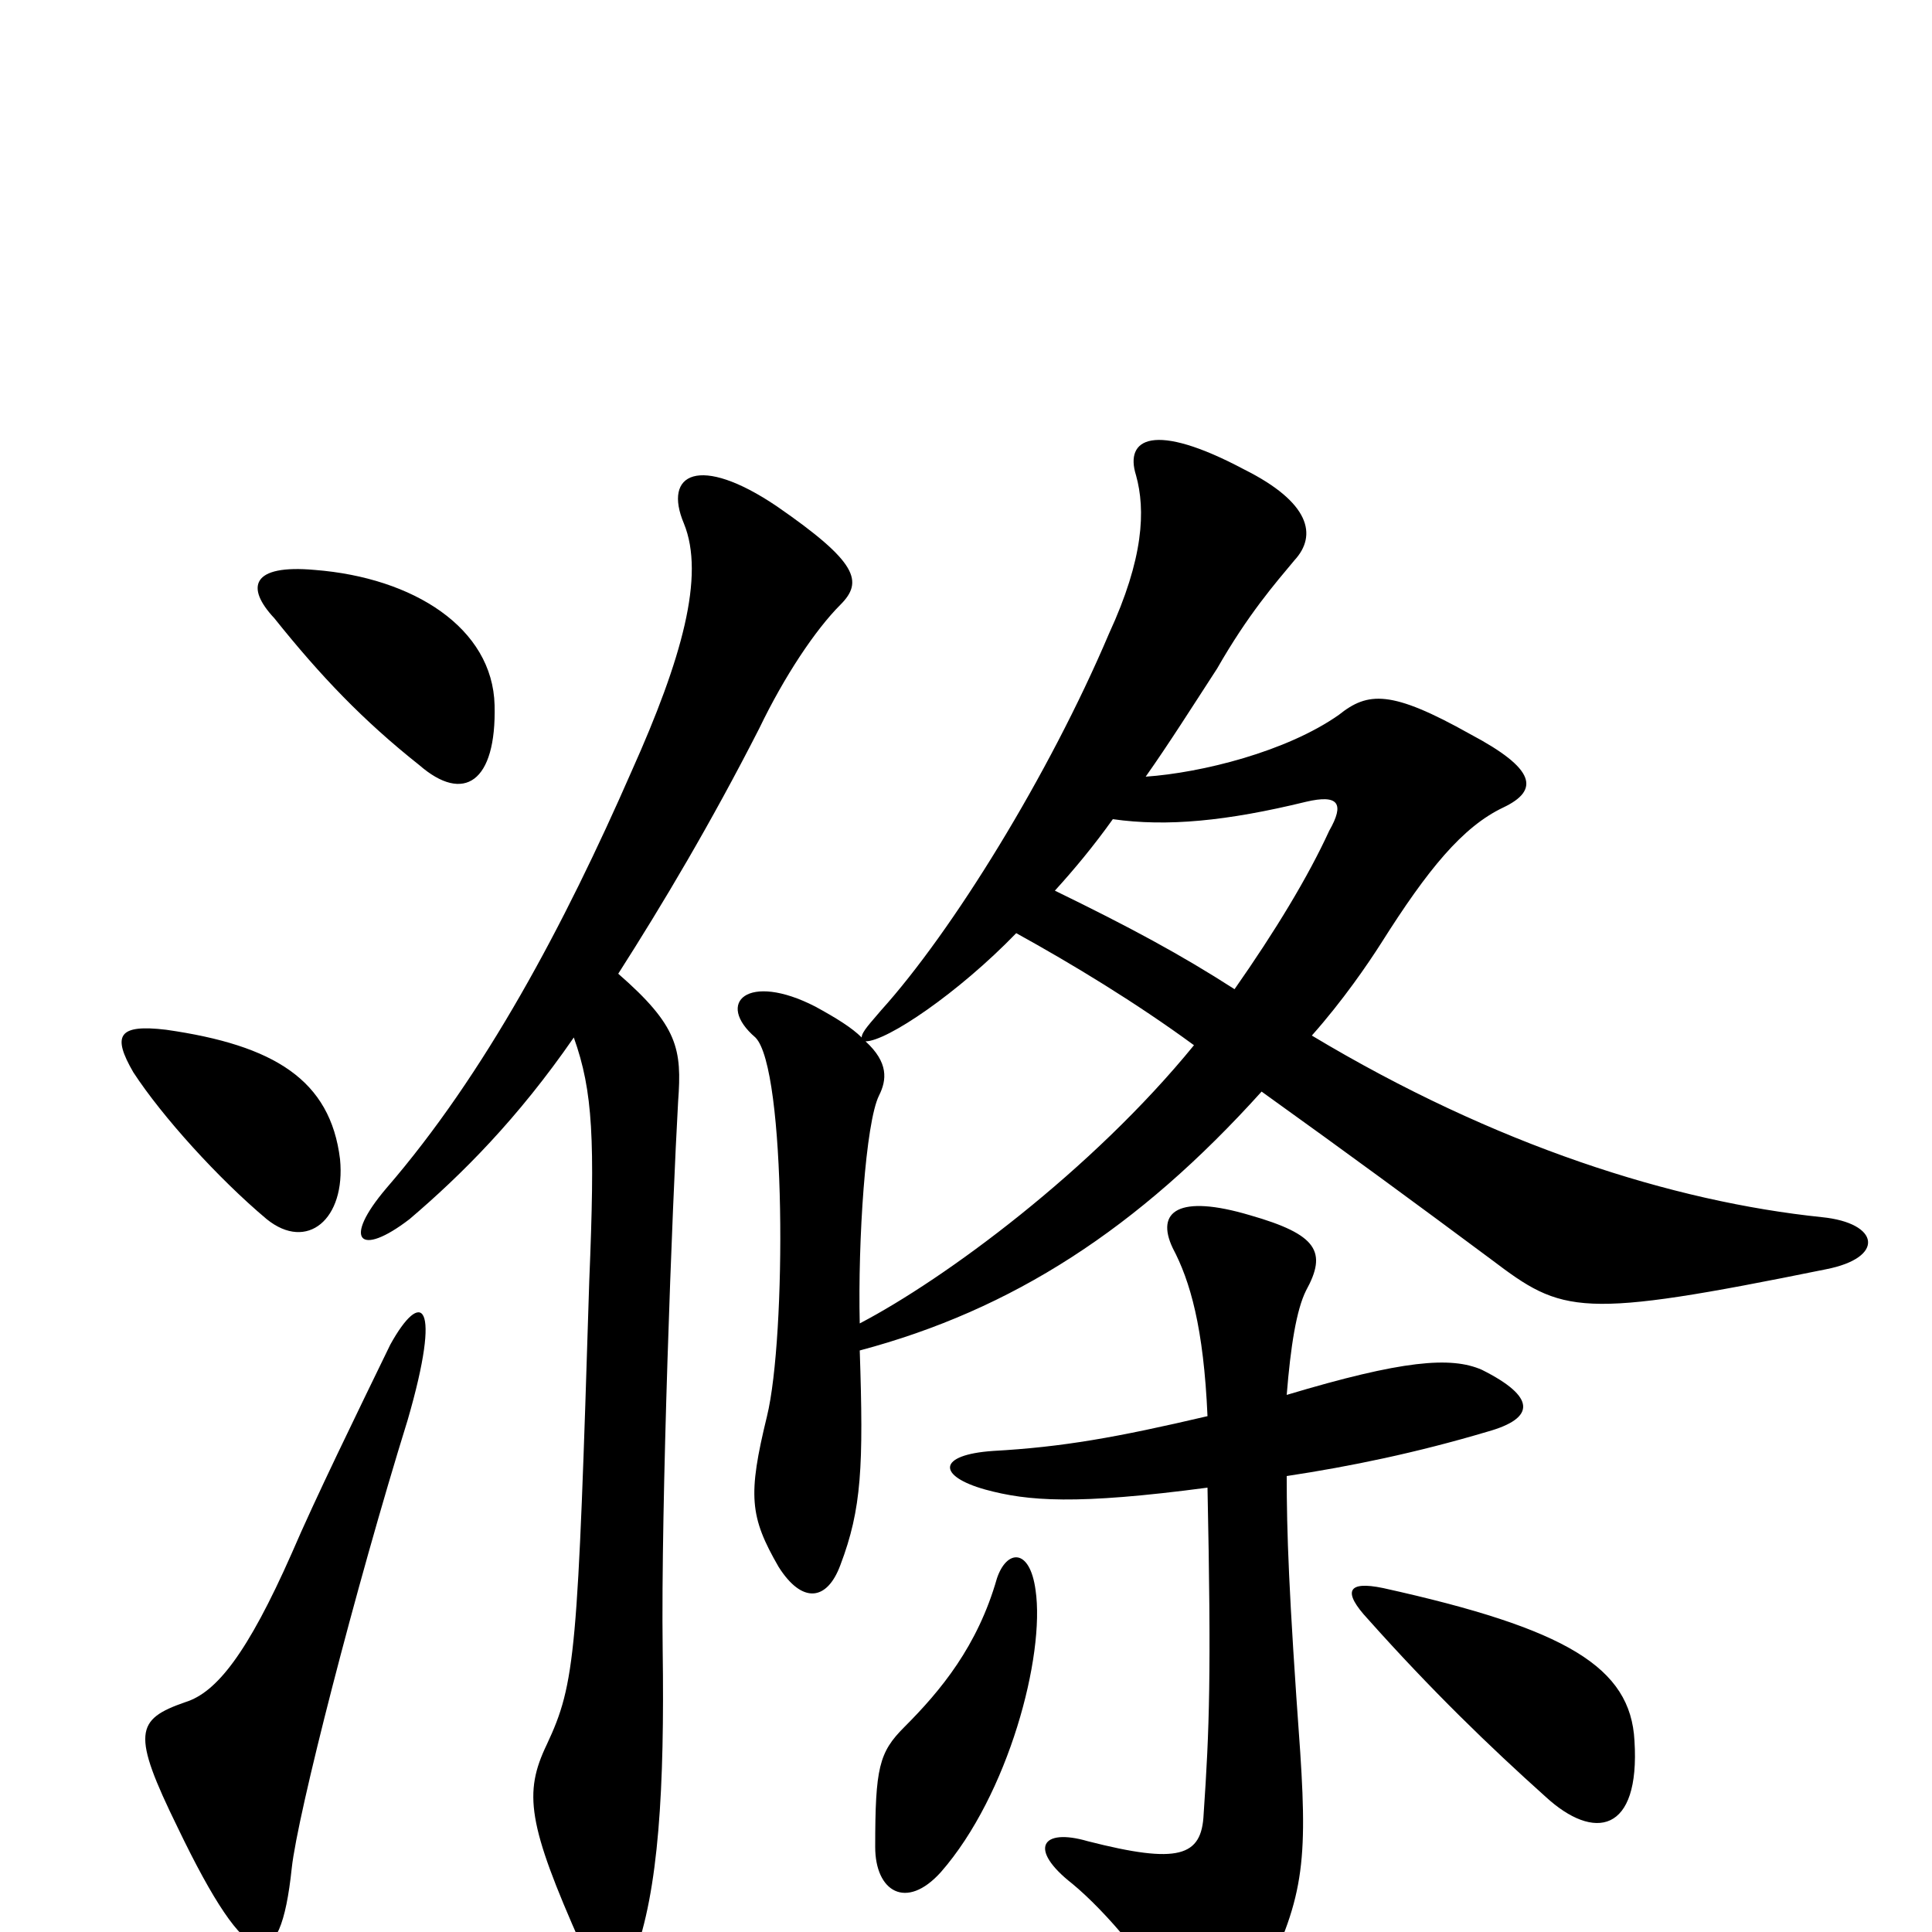 <svg xmlns="http://www.w3.org/2000/svg" viewBox="0 -1000 1000 1000">
	<path fill="#000000" d="M536 -177C533 -199 521 -198 516 -183C506 -148 487 -125 468 -106C455 -93 453 -85 453 -44C453 -21 469 -11 487 -31C522 -71 541 -143 536 -177ZM846 -99C844 -137 811 -157 716 -178C697 -182 695 -176 708 -162C741 -125 771 -96 800 -70C825 -47 849 -51 846 -99ZM211 -265C229 -327 218 -333 202 -304C185 -269 163 -224 151 -196C128 -144 112 -124 96 -119C70 -110 68 -103 92 -54C129 23 145 24 151 -33C154 -61 184 -178 211 -265ZM625 -230C627 -133 626 -105 623 -61C622 -39 610 -35 563 -47C539 -54 532 -43 555 -25C572 -11 598 19 607 41C614 59 636 60 649 34C674 -14 677 -32 673 -93C667 -176 666 -207 666 -236C699 -241 733 -248 770 -259C795 -266 795 -277 767 -291C751 -298 726 -296 666 -278C668 -303 671 -322 676 -332C687 -352 682 -361 647 -371C610 -382 598 -373 607 -354C616 -337 623 -313 625 -267C578 -256 550 -251 514 -249C485 -247 485 -236 510 -229C532 -223 557 -221 625 -230ZM176 -400C171 -441 142 -459 86 -467C61 -470 58 -464 69 -445C84 -422 113 -390 138 -369C159 -352 179 -369 176 -400ZM297 -463C307 -435 308 -410 305 -337C299 -144 298 -129 283 -97C271 -72 273 -56 301 7C308 25 323 26 328 13C341 -21 344 -75 343 -146C342 -221 348 -377 351 -430C353 -457 351 -469 320 -496C343 -532 368 -574 393 -623C406 -650 422 -674 435 -687C447 -699 444 -709 402 -738C362 -765 343 -755 354 -729C365 -702 353 -659 327 -601C292 -521 251 -444 200 -385C177 -358 186 -349 212 -369C239 -392 268 -421 297 -463ZM593 -598C605 -615 617 -634 630 -654C646 -682 660 -698 670 -710C682 -723 678 -740 644 -757C597 -782 582 -773 588 -754C593 -736 592 -711 574 -672C543 -599 493 -518 456 -477C451 -471 446 -466 446 -463C441 -468 433 -473 422 -479C387 -497 370 -481 391 -463C407 -447 407 -308 397 -267C387 -226 388 -215 403 -189C415 -170 428 -171 435 -190C446 -219 447 -241 445 -301C524 -322 589 -364 653 -435C699 -402 733 -377 772 -348C809 -320 817 -317 945 -343C976 -349 973 -367 943 -370C866 -378 774 -407 679 -464C695 -482 708 -501 715 -512C739 -550 757 -572 778 -582C797 -591 795 -602 761 -620C720 -643 708 -642 693 -630C666 -611 622 -600 593 -598ZM546 -539C556 -550 566 -562 576 -576C604 -572 635 -575 676 -585C693 -589 696 -584 688 -570C677 -546 660 -518 639 -488C611 -506 585 -520 546 -539ZM448 -461C459 -461 496 -486 526 -517C555 -501 588 -481 618 -459C565 -394 489 -338 445 -315C444 -358 448 -419 455 -433C459 -441 460 -450 448 -461ZM256 -635C255 -675 214 -701 163 -705C130 -708 127 -696 142 -680C166 -650 188 -627 217 -604C240 -584 257 -595 256 -635Z"/>
</svg>